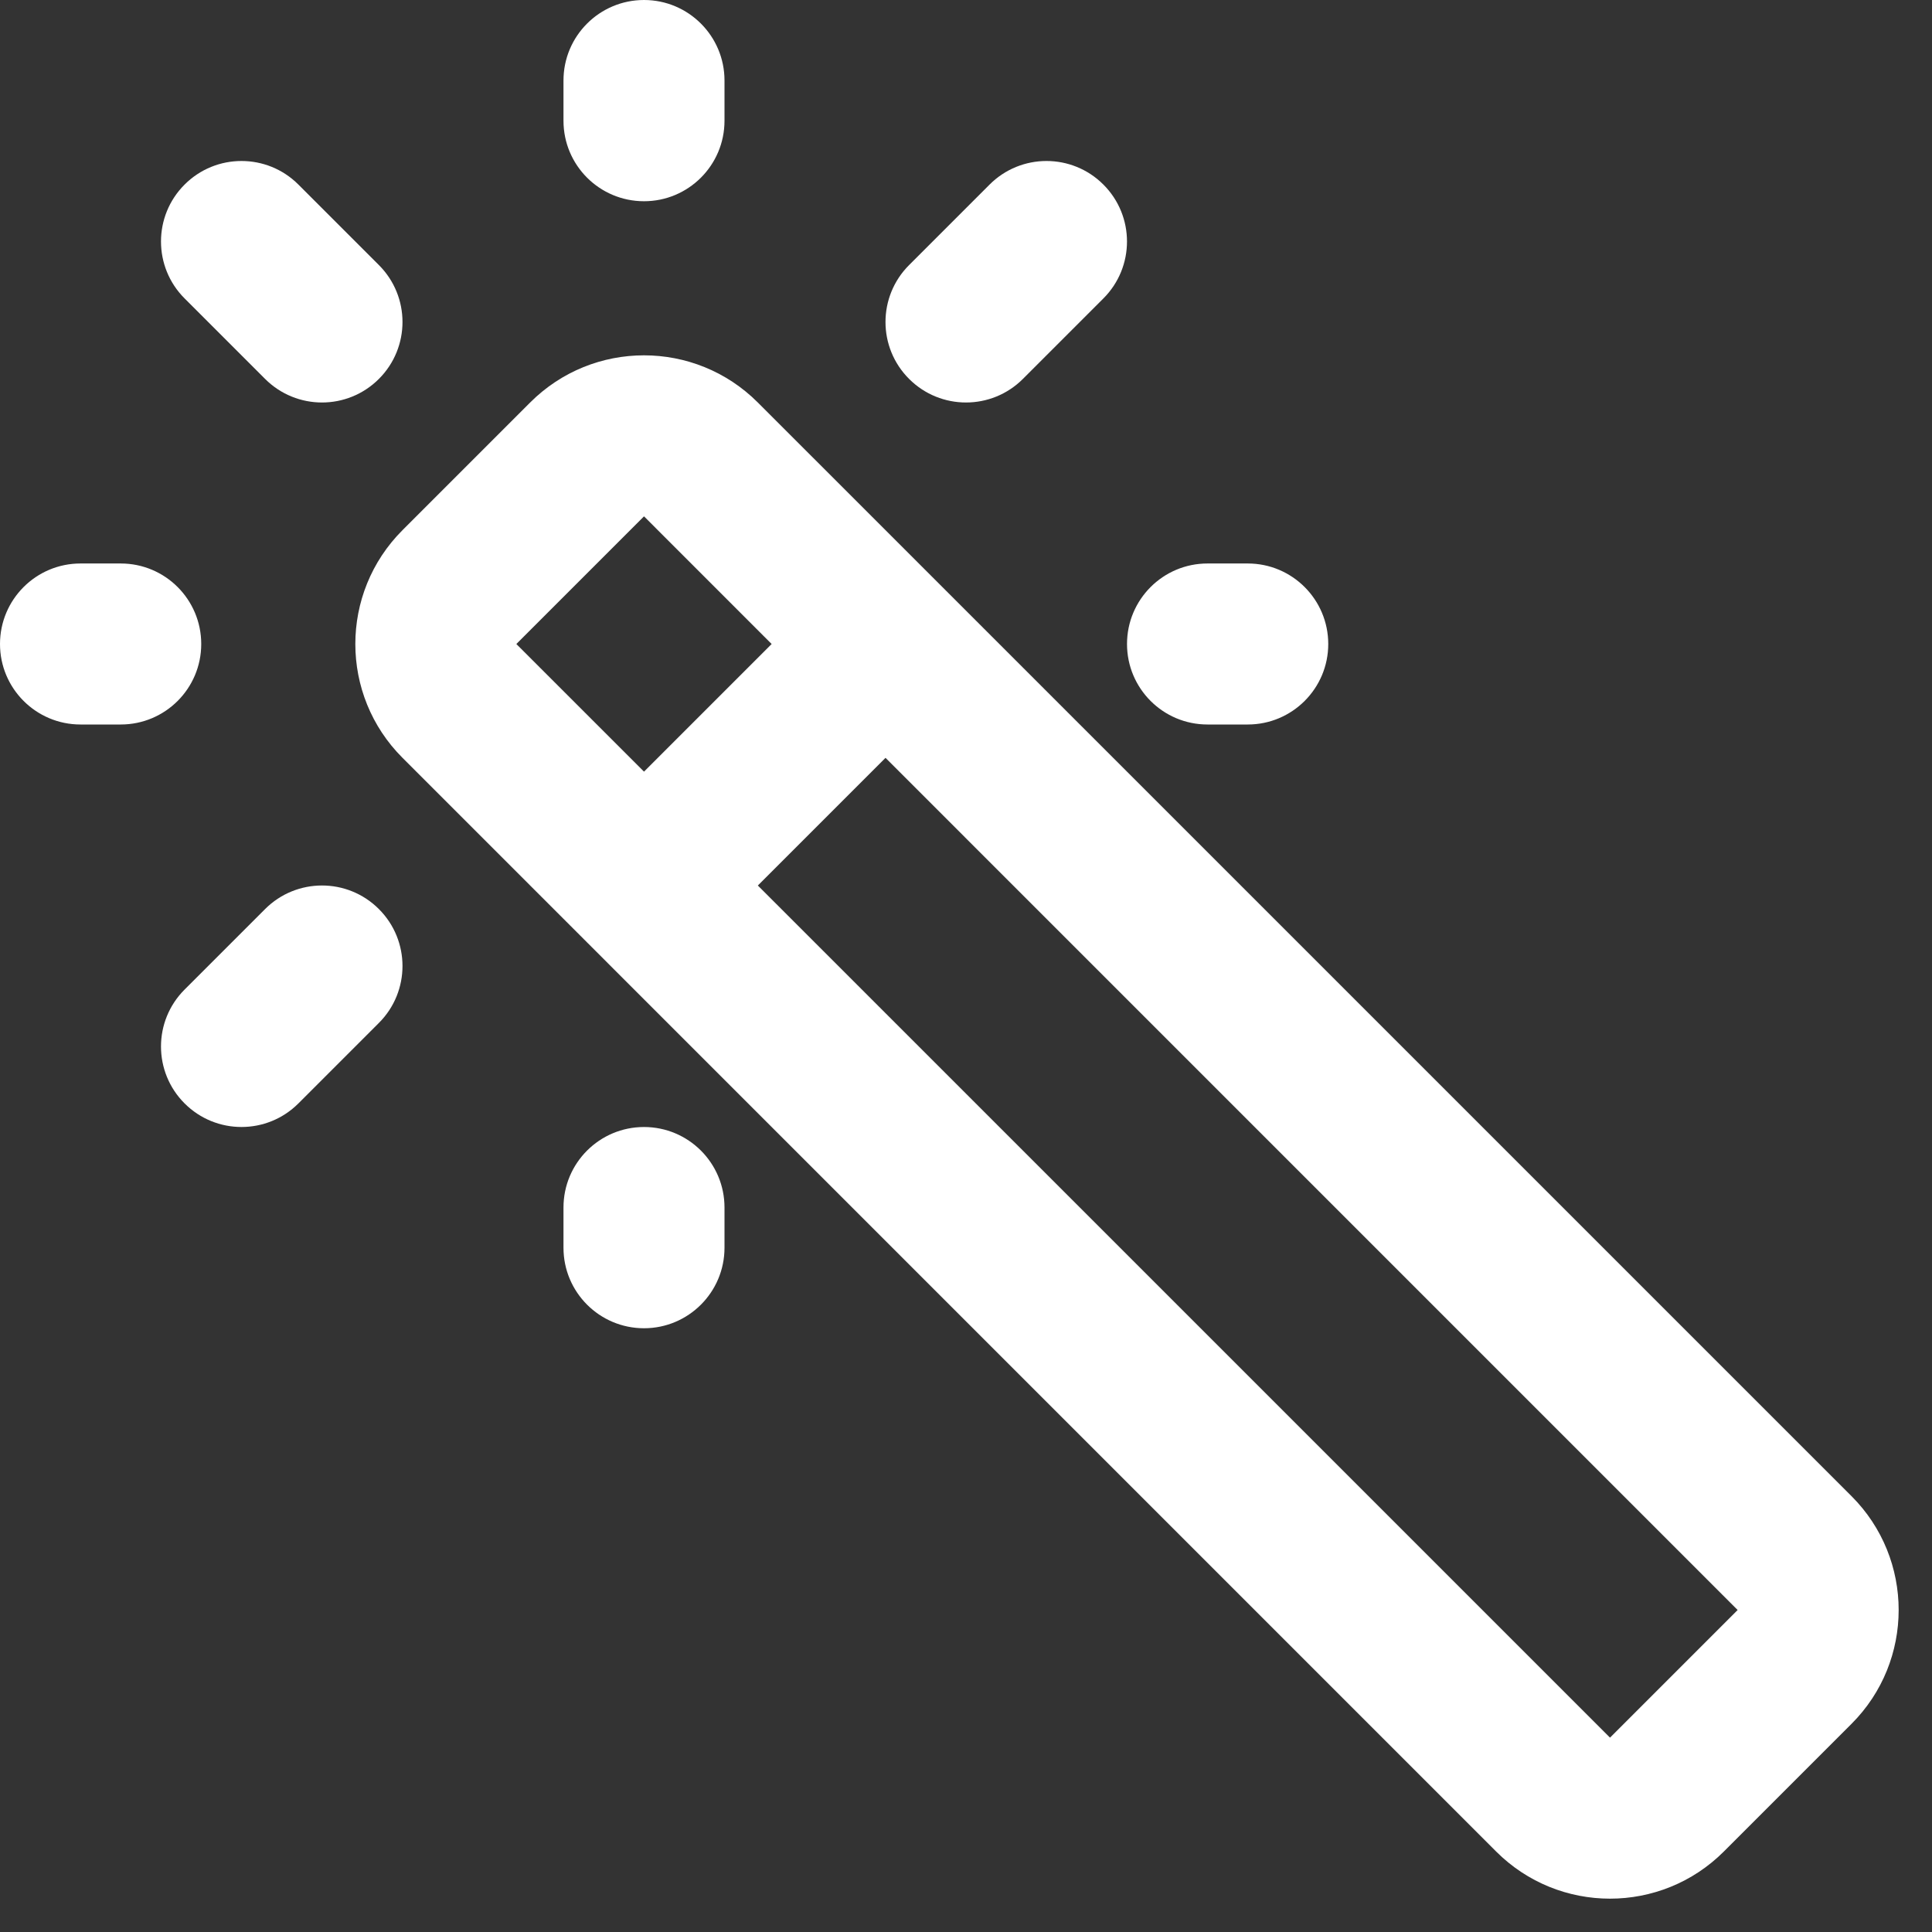 <svg width="50" height="50" viewBox="0 0 50 50" fill="none" xmlns="http://www.w3.org/2000/svg">
<rect x="0" y="0" width="50" height="50" fill="#333333" stroke="none"/>
<g clip-path="url(#clip0_11_276)">
<path fill-rule="evenodd" clip-rule="evenodd" d="M18.75 2.083C18.75 0.933 17.817 0 16.667 0C15.516 0 14.583 0.933 14.583 2.083V3.125C14.583 4.276 15.516 5.208 16.667 5.208C17.817 5.208 18.75 4.276 18.75 3.125V2.083ZM7.723 4.777C6.91 3.963 5.59 3.963 4.777 4.777C3.963 5.59 3.963 6.91 4.777 7.723L6.86 9.806C7.674 10.62 8.993 10.62 9.806 9.806C10.62 8.993 10.62 7.674 9.806 6.86L7.723 4.777ZM28.556 7.723C29.37 6.91 29.37 5.59 28.556 4.777C27.743 3.963 26.424 3.963 25.61 4.777L23.527 6.86C22.713 7.674 22.713 8.993 23.527 9.806C24.34 10.62 25.66 10.62 26.473 9.806L28.556 7.723ZM2.083 14.583C0.933 14.583 0 15.516 0 16.667C0 17.817 0.933 18.75 2.083 18.75H3.125C4.276 18.75 5.208 17.817 5.208 16.667C5.208 15.516 4.276 14.583 3.125 14.583H2.083ZM31.25 14.583C30.099 14.583 29.167 15.516 29.167 16.667C29.167 17.817 30.099 18.75 31.25 18.75H32.292C33.442 18.75 34.375 17.817 34.375 16.667C34.375 15.516 33.442 14.583 32.292 14.583H31.25ZM9.806 26.473C10.62 25.66 10.62 24.34 9.806 23.527C8.993 22.713 7.674 22.713 6.86 23.527L4.777 25.61C3.963 26.424 3.963 27.743 4.777 28.556C5.59 29.37 6.91 29.37 7.723 28.556L9.806 26.473ZM18.75 31.25C18.75 30.099 17.817 29.167 16.667 29.167C15.516 29.167 14.583 30.099 14.583 31.25V32.292C14.583 33.442 15.516 34.375 16.667 34.375C17.817 34.375 18.75 33.442 18.75 32.292V31.25ZM19.613 10.417C17.986 8.789 15.348 8.789 13.72 10.417L10.417 13.72C8.789 15.348 8.789 17.986 10.417 19.613L15.194 24.39L38.72 47.917C40.347 49.544 42.986 49.544 44.613 47.917L47.917 44.613C49.544 42.986 49.544 40.347 47.917 38.72L24.39 15.194L19.613 10.417ZM13.363 16.667L16.667 13.363L19.97 16.667L16.667 19.97L13.363 16.667ZM19.613 22.917L22.917 19.613L44.97 41.667L41.667 44.97L19.613 22.917Z" fill="white"/>
</g>
<defs>
<clipPath id="clip0_11_276">
<rect width="50" height="50" fill="white"/>
</clipPath>
</defs>
</svg>
